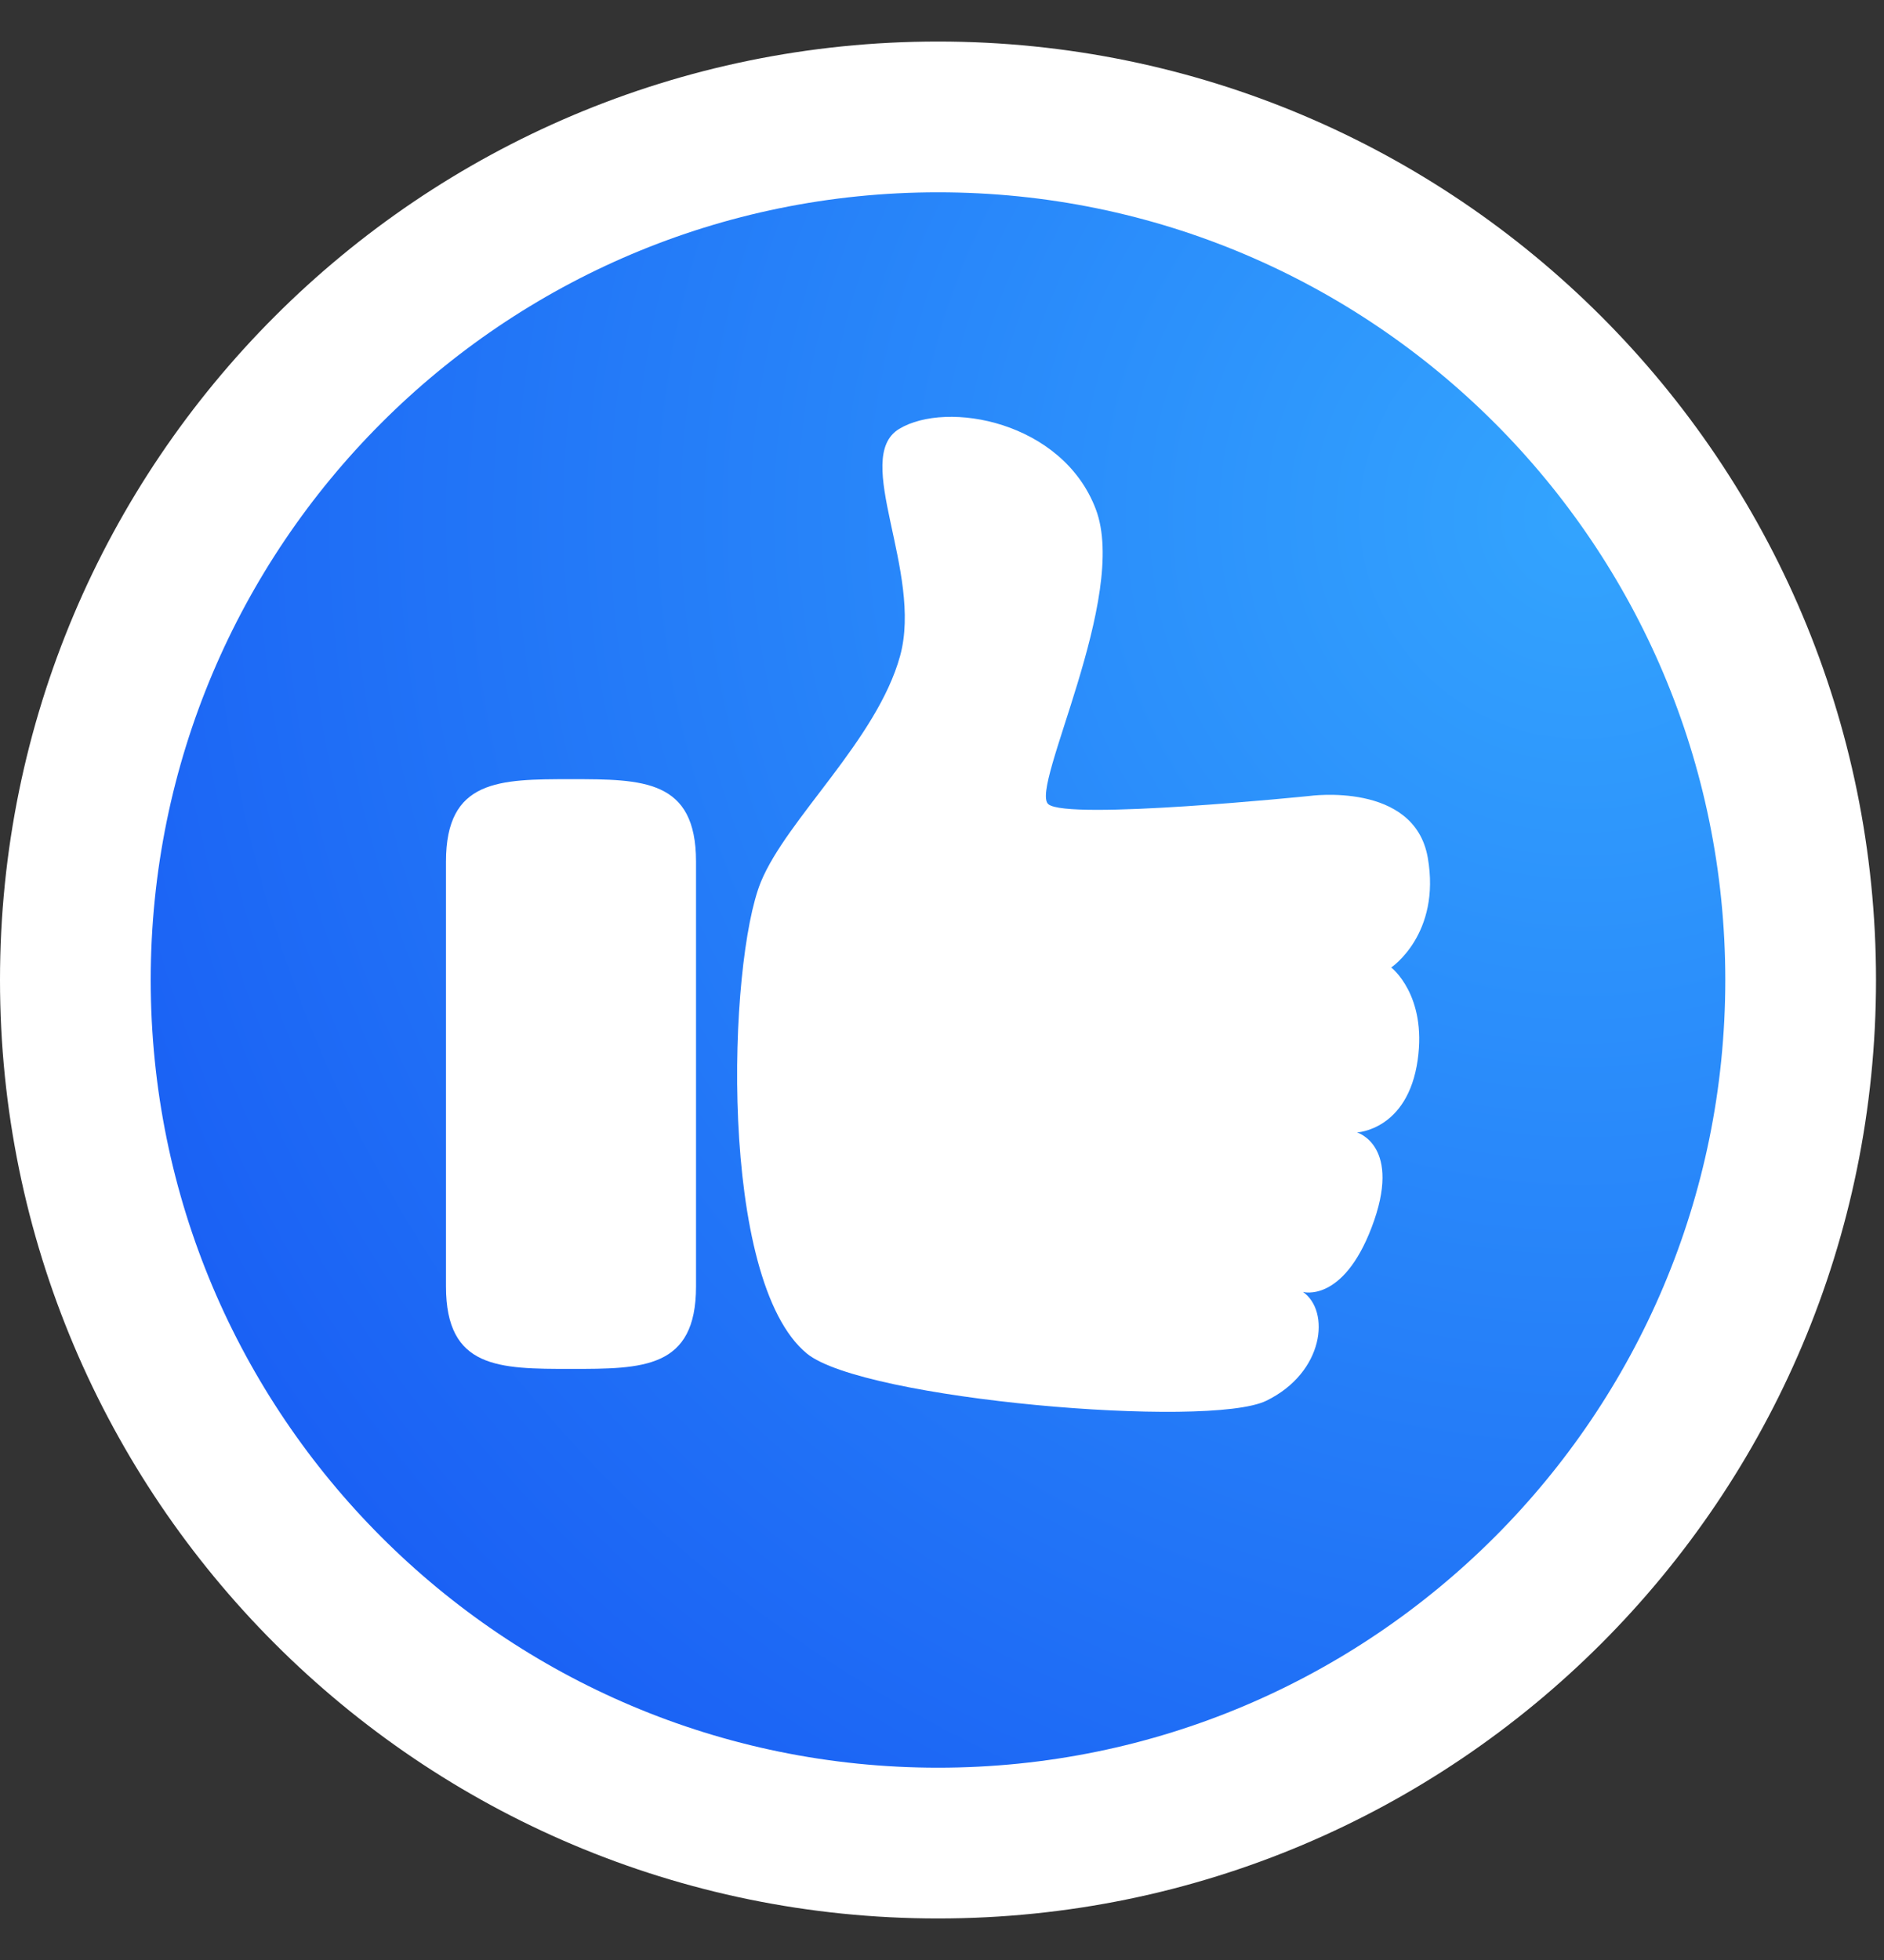 <svg width="25" height="26" viewBox="0 0 25 26" fill="none" xmlns="http://www.w3.org/2000/svg">
<rect x="0" y="0" width="25" height="26" fill="#333333" stroke="none"/>
<path d="M12.447 24.449C18.769 24.449 23.894 19.323 23.894 13C23.894 6.677 18.769 1.551 12.447 1.551C6.125 1.551 1 6.677 1 13C1 19.323 6.125 24.449 12.447 24.449Z" fill="url(#paint0_radial_13358_161625)" stroke="white" stroke-width="2"/>
<path d="M10.097 11.698C9.659 12.767 9.526 16.988 10.708 17.956C11.453 18.565 16.036 18.957 16.804 18.581C17.573 18.206 17.654 17.391 17.29 17.138C17.29 17.138 17.816 17.288 18.2 16.285C18.616 15.198 18.007 15.022 18.007 15.022C18.007 15.022 18.68 14.992 18.812 14.062C18.936 13.197 18.461 12.834 18.461 12.834C18.461 12.834 19.123 12.391 18.946 11.377C18.768 10.362 17.374 10.559 17.374 10.559C17.374 10.559 14.159 10.887 13.91 10.667C13.662 10.447 14.983 7.921 14.541 6.755C14.1 5.589 12.564 5.307 11.931 5.69C11.299 6.074 12.25 7.588 11.944 8.701C11.638 9.813 10.441 10.861 10.097 11.698Z" fill="white"/>
<path d="M7.577 10.336C6.622 10.336 5.918 10.339 5.918 11.429C5.918 12.06 5.918 13.393 5.918 14.248C5.918 15.102 5.918 16.436 5.918 17.066C5.918 18.157 6.622 18.159 7.577 18.159C8.532 18.159 9.236 18.157 9.236 17.066C9.236 16.436 9.236 15.102 9.236 14.248C9.236 13.393 9.236 12.06 9.236 11.429C9.236 10.339 8.532 10.336 7.577 10.336Z" fill="white"/>
<defs>
<radialGradient id="paint0_radial_13358_161625" cx="0" cy="0" r="1" gradientUnits="userSpaceOnUse" gradientTransform="translate(20.914 6.905) scale(20.932 20.935)">
<stop stop-color="#33A4FE"/>
<stop offset="1" stop-color="#1A60F4"/>
</radialGradient>
</defs>
</svg>
